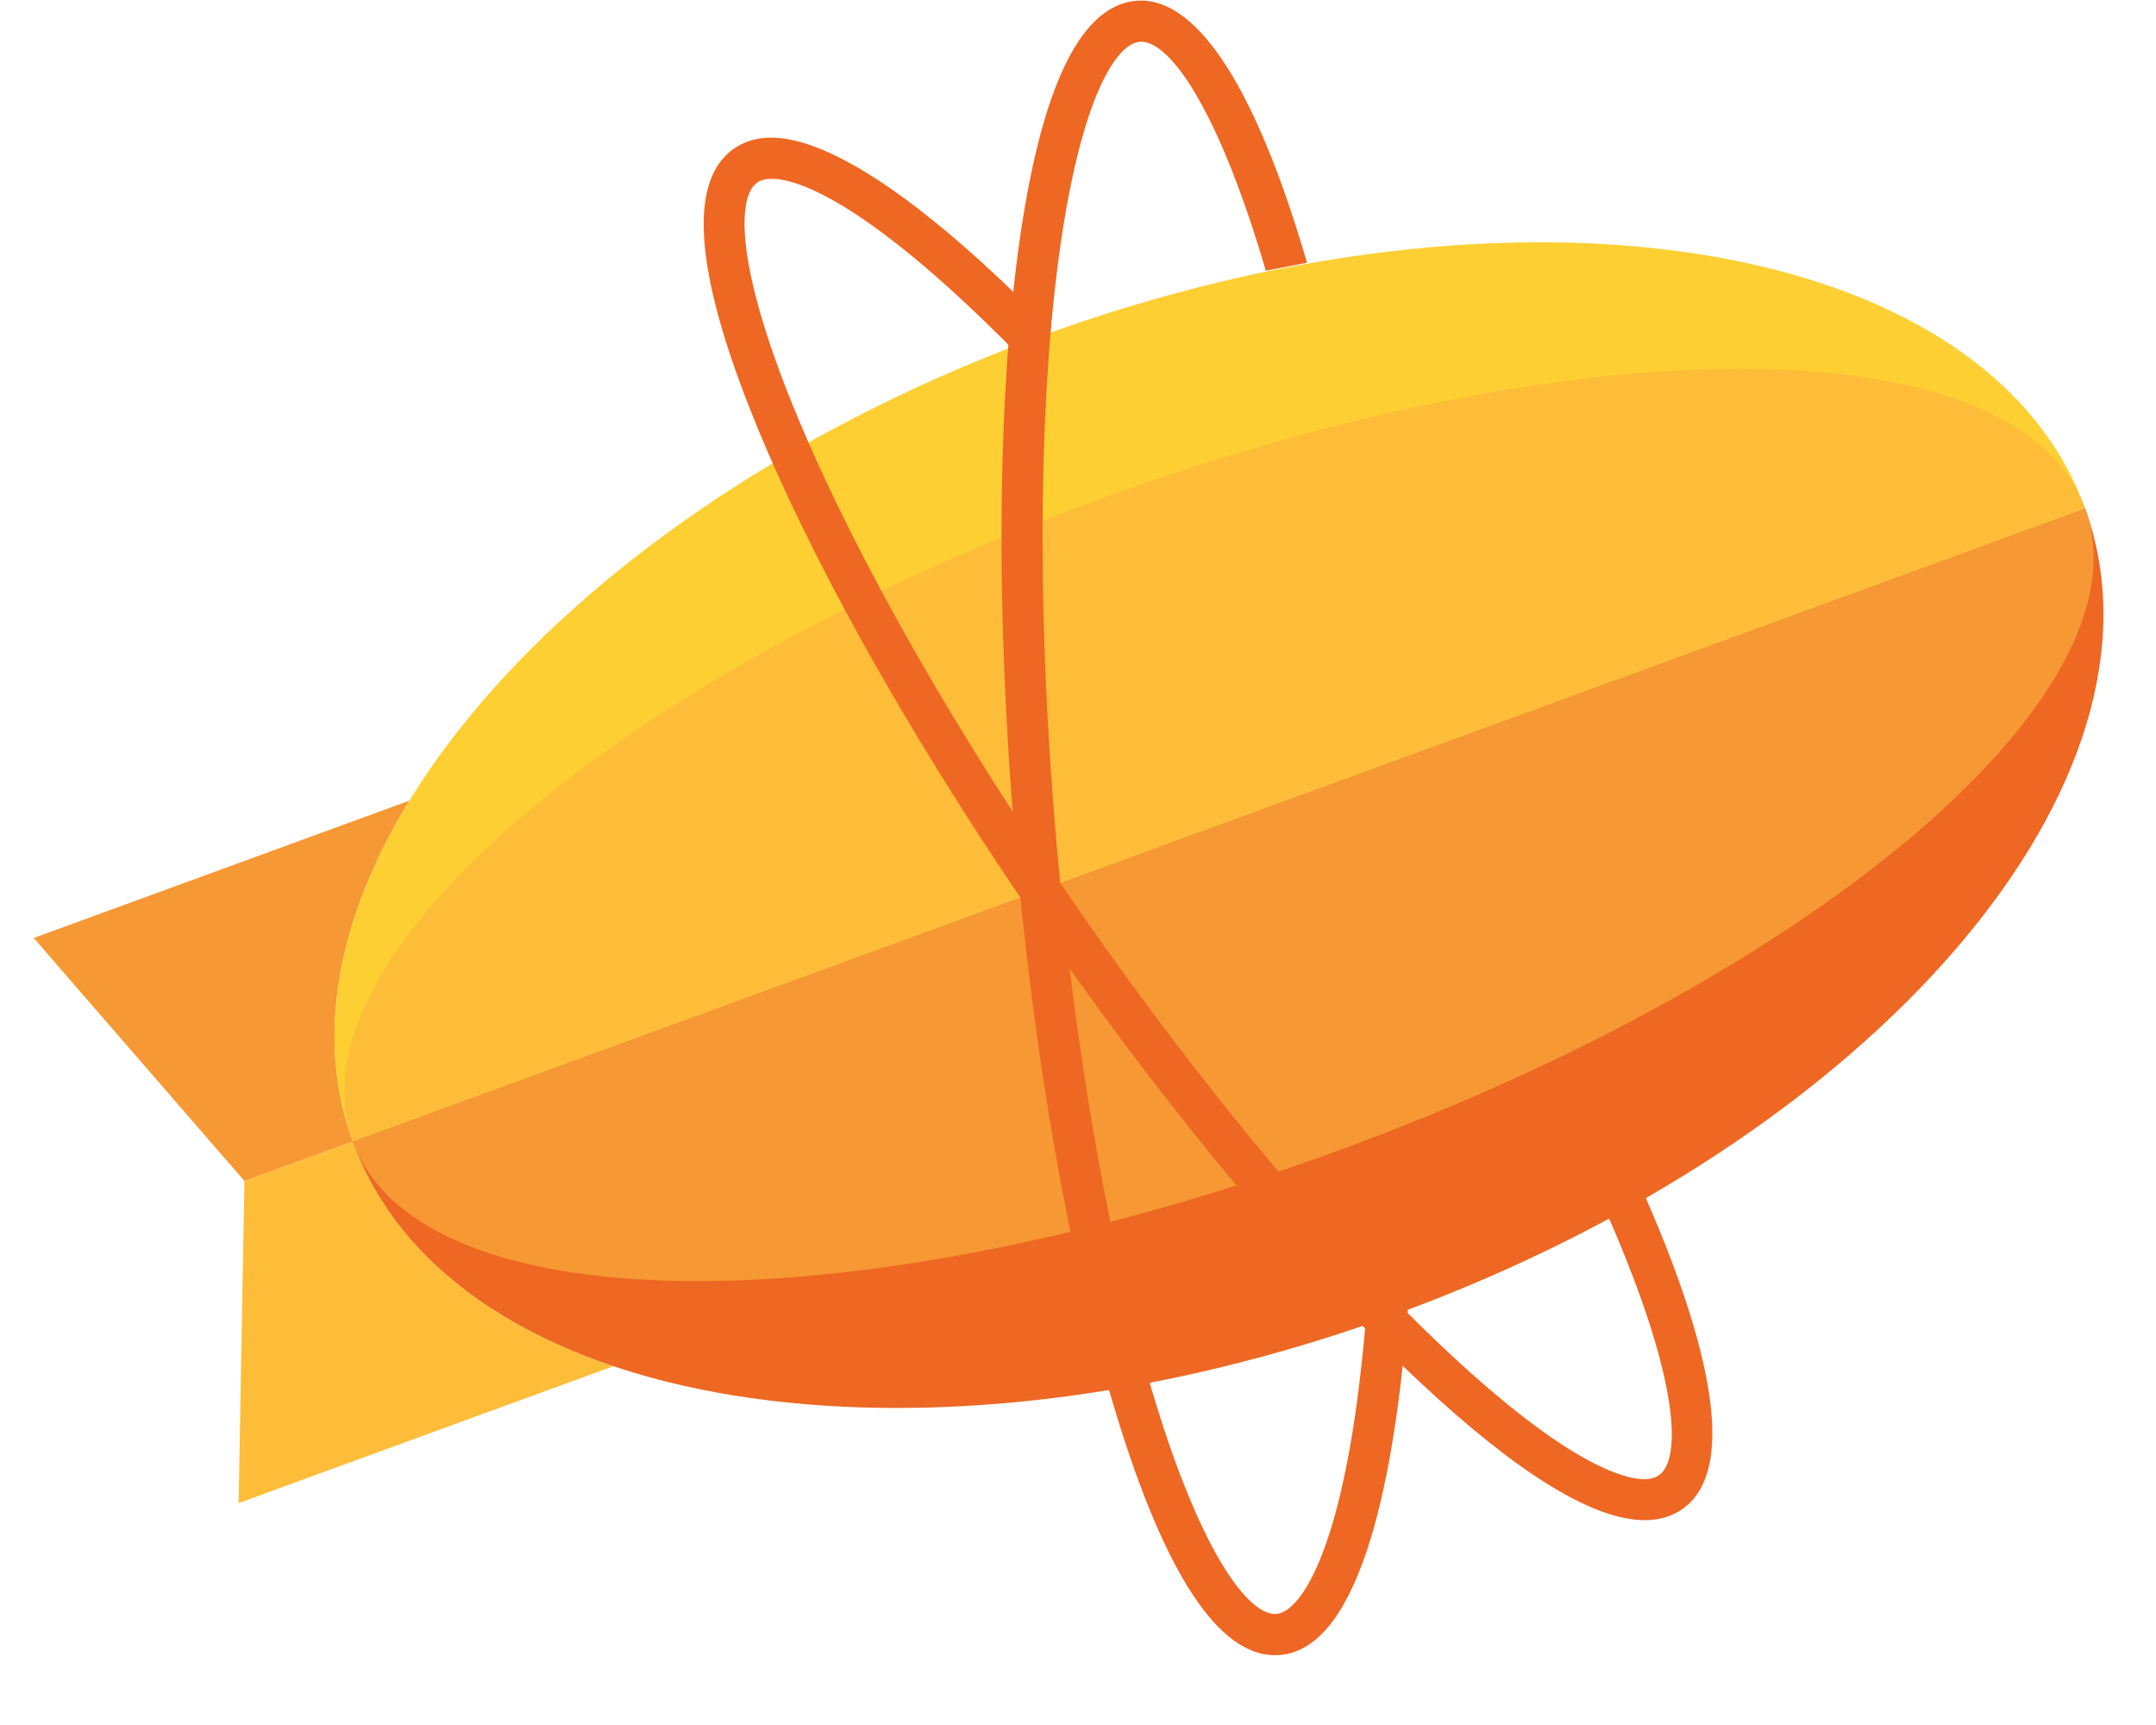<?xml version="1.0" encoding="UTF-8"?>
<svg width="25px" height="20px" viewBox="0 0 25 20" version="1.1" xmlns="http://www.w3.org/2000/svg" xmlns:xlink="http://www.w3.org/1999/xlink">
    <!-- Generator: Sketch 59.1 (86144) - https://sketch.com -->
    <desc>Created with Sketch.</desc>
    <g id="Web" stroke="none" stroke-width="1" fill="none" fill-rule="evenodd">
        <g id="icZeplin" fill-rule="nonzero">
            <path d="M4.09,13.234 L2.834,13.692 L2.767,17.427 L7.113,15.84 C5.623,15.339 4.534,14.458 4.09,13.234" id="Path" fill="#FDBD39"></path>
            <path d="M4.747,9.283 L0.391,10.875 L2.834,13.692 L4.09,13.234 C3.647,12.013 3.92,10.633 4.747,9.283" id="Path" fill="#F69833"></path>
            <path d="M12.078,3.894 C6.531,5.92 2.954,10.102 4.09,13.234 L24.178,5.895 C23.043,2.763 17.625,1.867 12.078,3.894" id="Path" fill="#FECF33"></path>
            <path d="M16.191,15.235 C21.738,13.209 25.321,9.045 24.178,5.895 L4.09,13.234 C5.232,16.384 10.643,17.262 16.191,15.235" id="Path" fill="#EE6723"></path>
            <path d="M24.178,5.895 L4.09,13.234 C4.483,14.318 5.983,14.853 8.088,14.853 C10.14,14.853 12.767,14.345 15.505,13.345 C21.052,11.318 24.955,8.037 24.178,5.895" id="Path" fill="#F69833"></path>
            <path d="M20.18,4.276 C18.128,4.276 15.502,4.783 12.763,5.784 C7.216,7.81 3.313,11.091 4.09,13.234 L24.178,5.895 C23.785,4.81 22.285,4.276 20.18,4.276" id="Path" fill="#FDBD39"></path>
            <path d="M19.071,17.625 L19.071,17.625 C18.48,17.625 17.608,17.091 16.479,16.038 C15.144,14.793 13.614,12.968 12.172,10.901 C10.73,8.834 9.545,6.767 8.835,5.082 C8.062,3.245 7.952,2.116 8.508,1.725 C8.63,1.639 8.776,1.596 8.944,1.596 C9.396,1.596 10.277,1.933 11.906,3.536 L11.941,3.571 L11.937,3.621 C11.925,3.736 11.915,3.852 11.906,3.966 L11.888,4.193 L11.728,4.032 C9.973,2.264 9.201,2.073 8.95,2.073 C8.878,2.073 8.822,2.088 8.781,2.116 C8.54,2.286 8.524,3.115 9.274,4.896 C9.971,6.551 11.138,8.587 12.562,10.627 C13.985,12.668 15.492,14.465 16.803,15.688 C18.217,17.008 18.855,17.15 19.063,17.15 C19.135,17.15 19.193,17.135 19.237,17.104 C19.491,16.926 19.491,16.037 18.655,14.12 L18.617,14.032 L18.701,13.986 C18.785,13.94 18.866,13.895 18.942,13.852 L19.043,13.795 L19.089,13.901 C19.682,15.259 20.236,16.985 19.51,17.495 C19.387,17.582 19.24,17.625 19.071,17.625 L19.071,17.625 Z M19.071,17.416 L19.071,17.416 L19.071,17.52 L19.071,17.416 Z" id="Shape" fill="#EE6723"></path>
            <path d="M16.325,15.178 L16.317,15.282 C16.177,17.018 15.807,19.104 14.845,19.188 C14.825,19.19 14.805,19.191 14.785,19.191 C14.131,19.191 13.512,18.254 12.946,16.405 C12.41,14.657 11.994,12.309 11.775,9.795 C11.556,7.281 11.559,4.897 11.784,3.081 C12.03,1.102 12.497,0.069 13.173,0.009 C13.193,0.008 13.214,0.007 13.234,0.007 C13.708,0.007 14.424,0.544 15.156,3.046 L14.678,3.139 C14.433,2.302 14.167,1.622 13.902,1.155 C13.658,0.722 13.42,0.484 13.233,0.484 C13.226,0.484 13.22,0.485 13.214,0.485 C12.921,0.511 12.495,1.222 12.257,3.14 C12.036,4.923 12.033,7.272 12.249,9.753 C12.466,12.235 12.875,14.548 13.401,16.265 C13.636,17.034 13.895,17.668 14.148,18.098 C14.382,18.495 14.608,18.713 14.785,18.713 C14.791,18.713 14.797,18.713 14.803,18.712 C15.083,18.688 15.612,17.948 15.834,15.346 L16.325,15.178" id="Path" fill="#EE6723"></path>
        </g>
    </g>
</svg>